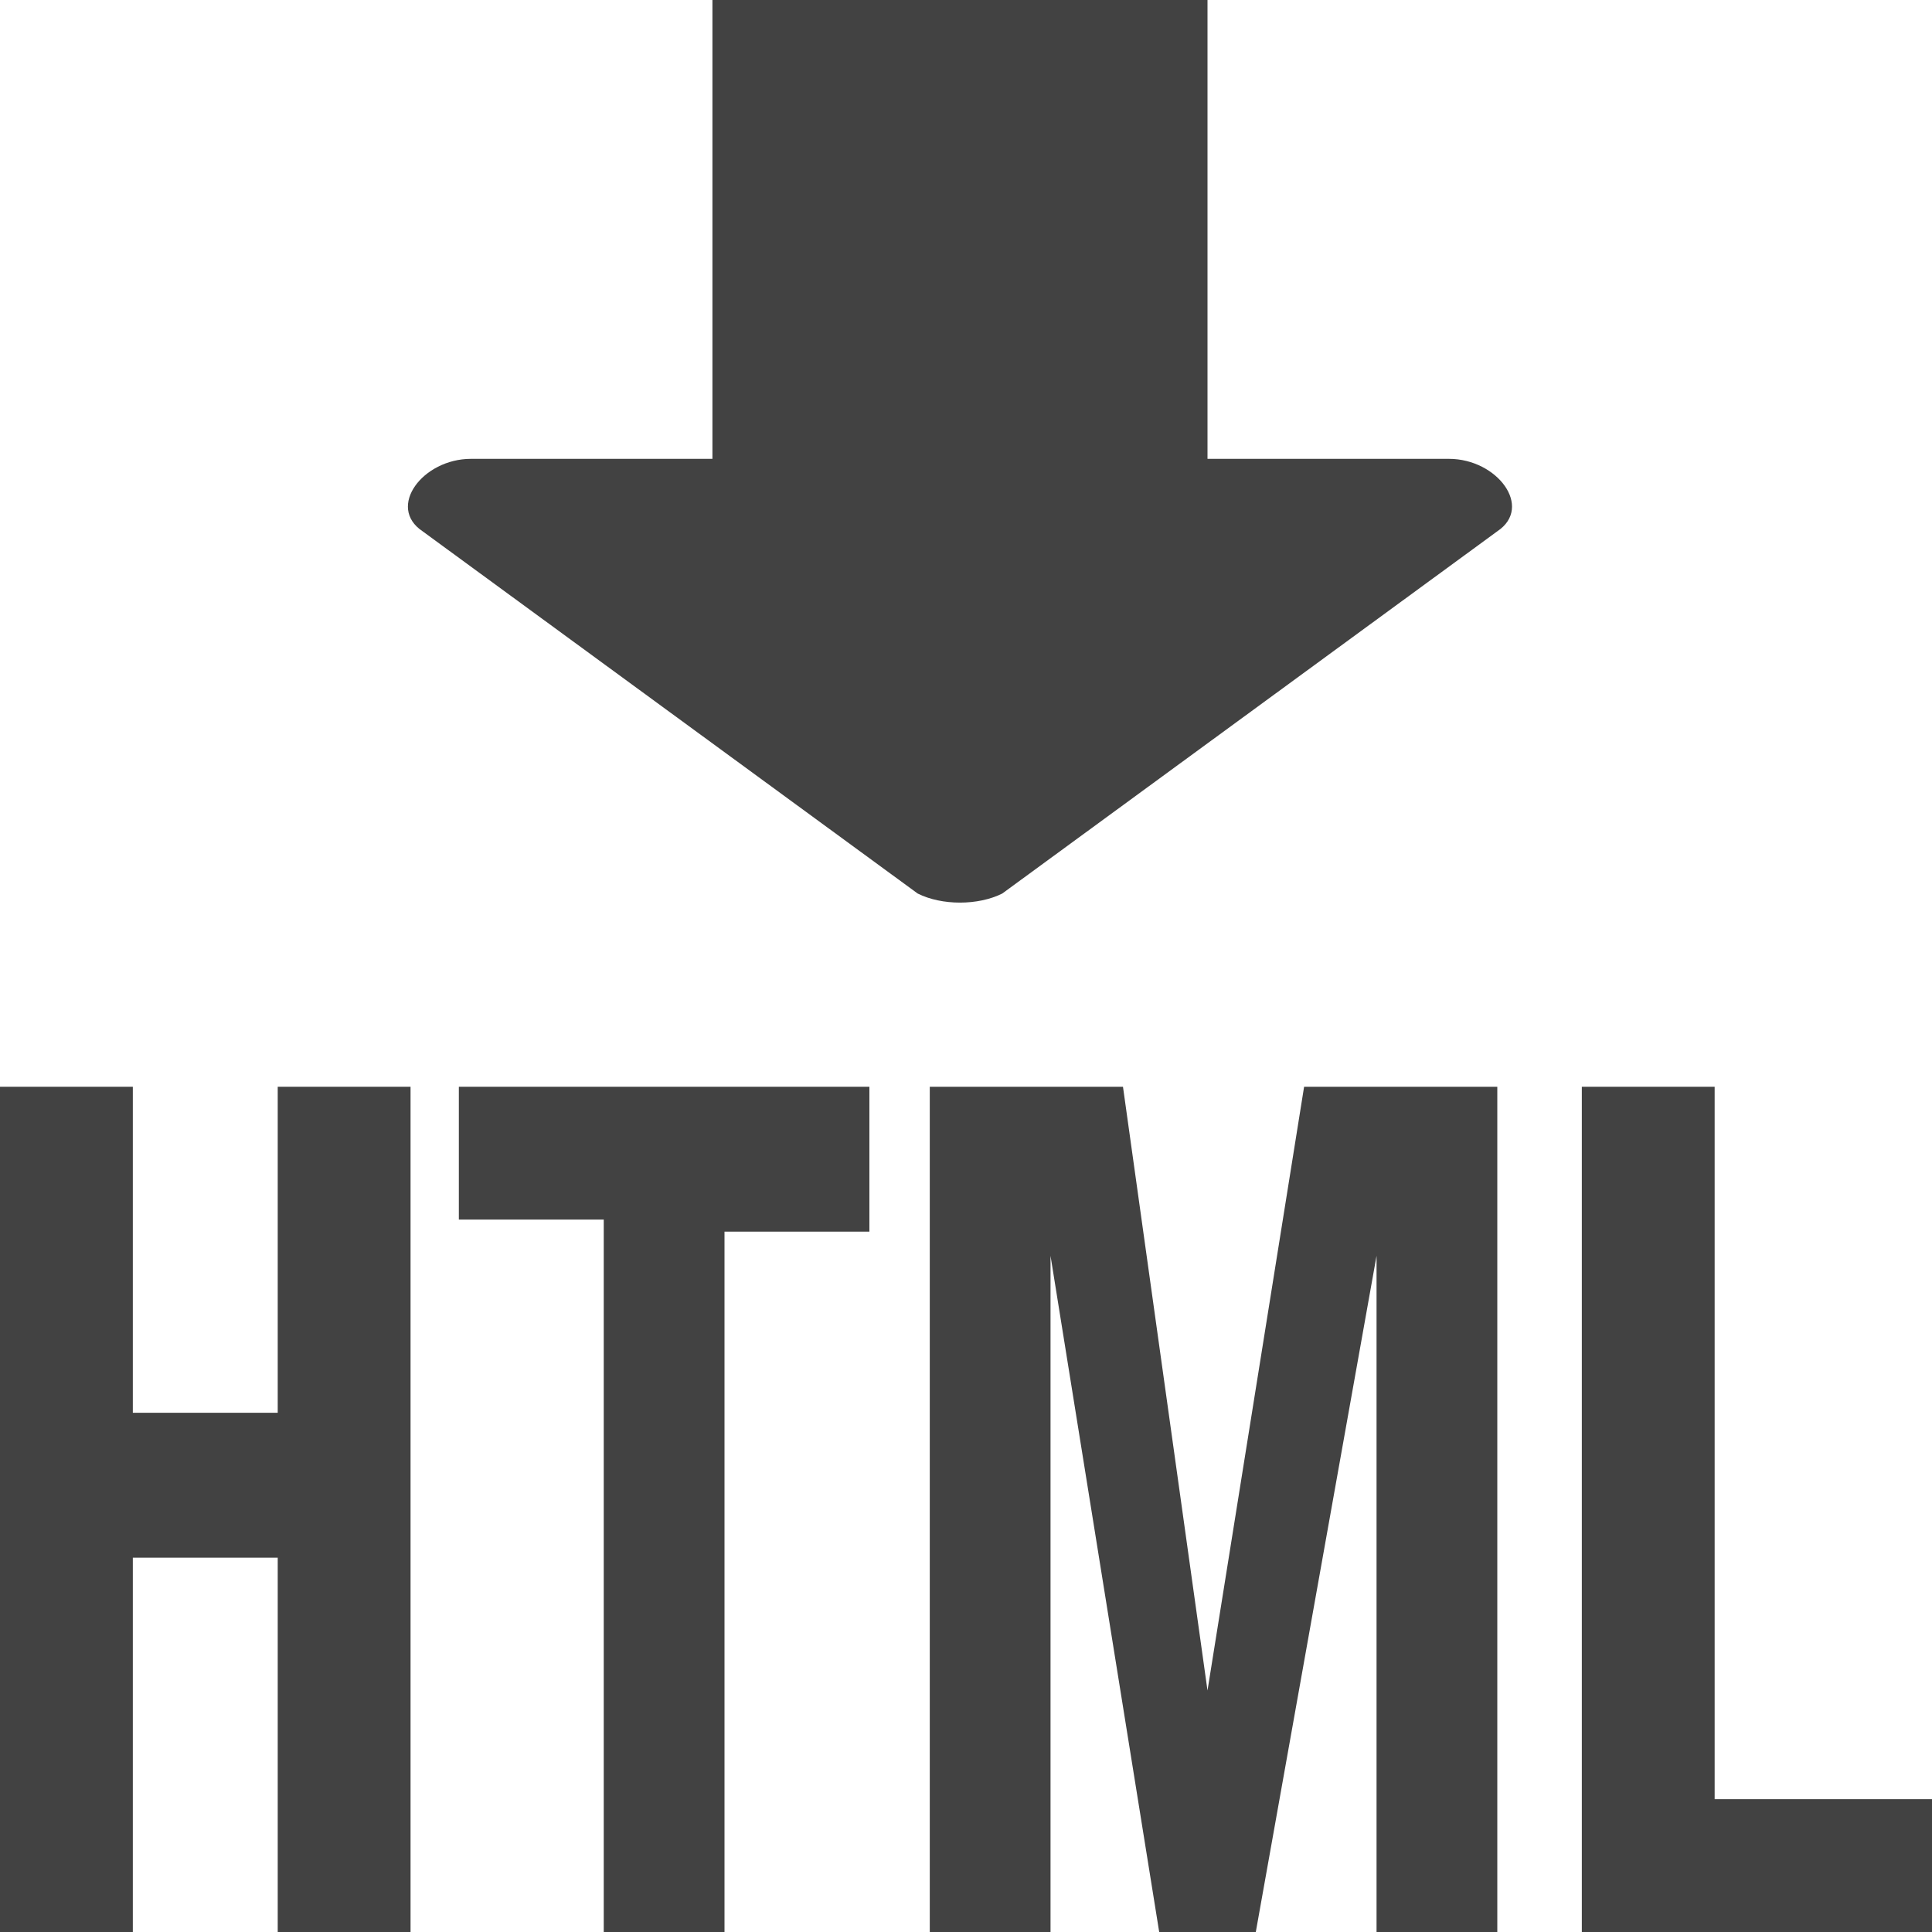 <?xml version="1.0" encoding="utf-8"?>
<!-- Generator: Adobe Illustrator 22.1.0, SVG Export Plug-In . SVG Version: 6.00 Build 0)  -->
<svg version="1.1" id="Calque_1" xmlns="http://www.w3.org/2000/svg" xmlns:xlink="http://www.w3.org/1999/xlink" x="0px" y="0px"
	 viewBox="0 0 16 16" style="enable-background:new 0 0 16 16;" xml:space="preserve">
<style type="text/css">
	.st0{fill:#424242;}
	.st1{fill:none;}
</style>
<g>
	<path class="st0" d="M0,9h1.1v2.7h1.2V9h1.1v7H2.3v-3.1H1.1V16H0V9z"/>
	<path class="st0" d="M7.2,9v1.2H6V16H5v-5.9H3.8V9H7.2z"/>
	<path class="st0" d="M7.7,9h1.6l0.7,5h0l0.8-5h1.6v7h-1v-5.6h0L10.4,16H9.6l-0.9-5.6h0V16h-1V9z"/>
	<path class="st0" d="M13.1,16V9h1.1v5.9H16V16H13.1z"/>
</g>
<line class="st1" x1="7.9" y1="0.8" x2="7.9" y2="7.7"/>
<path class="st0" d="M10,0v3.8h2c0.4,0,0.7,0.4,0.4,0.6l-4.1,3c-0.2,0.1-0.5,0.1-0.7,0l-4.1-3C3.2,4.2,3.5,3.8,3.9,3.8h2V0"/>
</svg>
